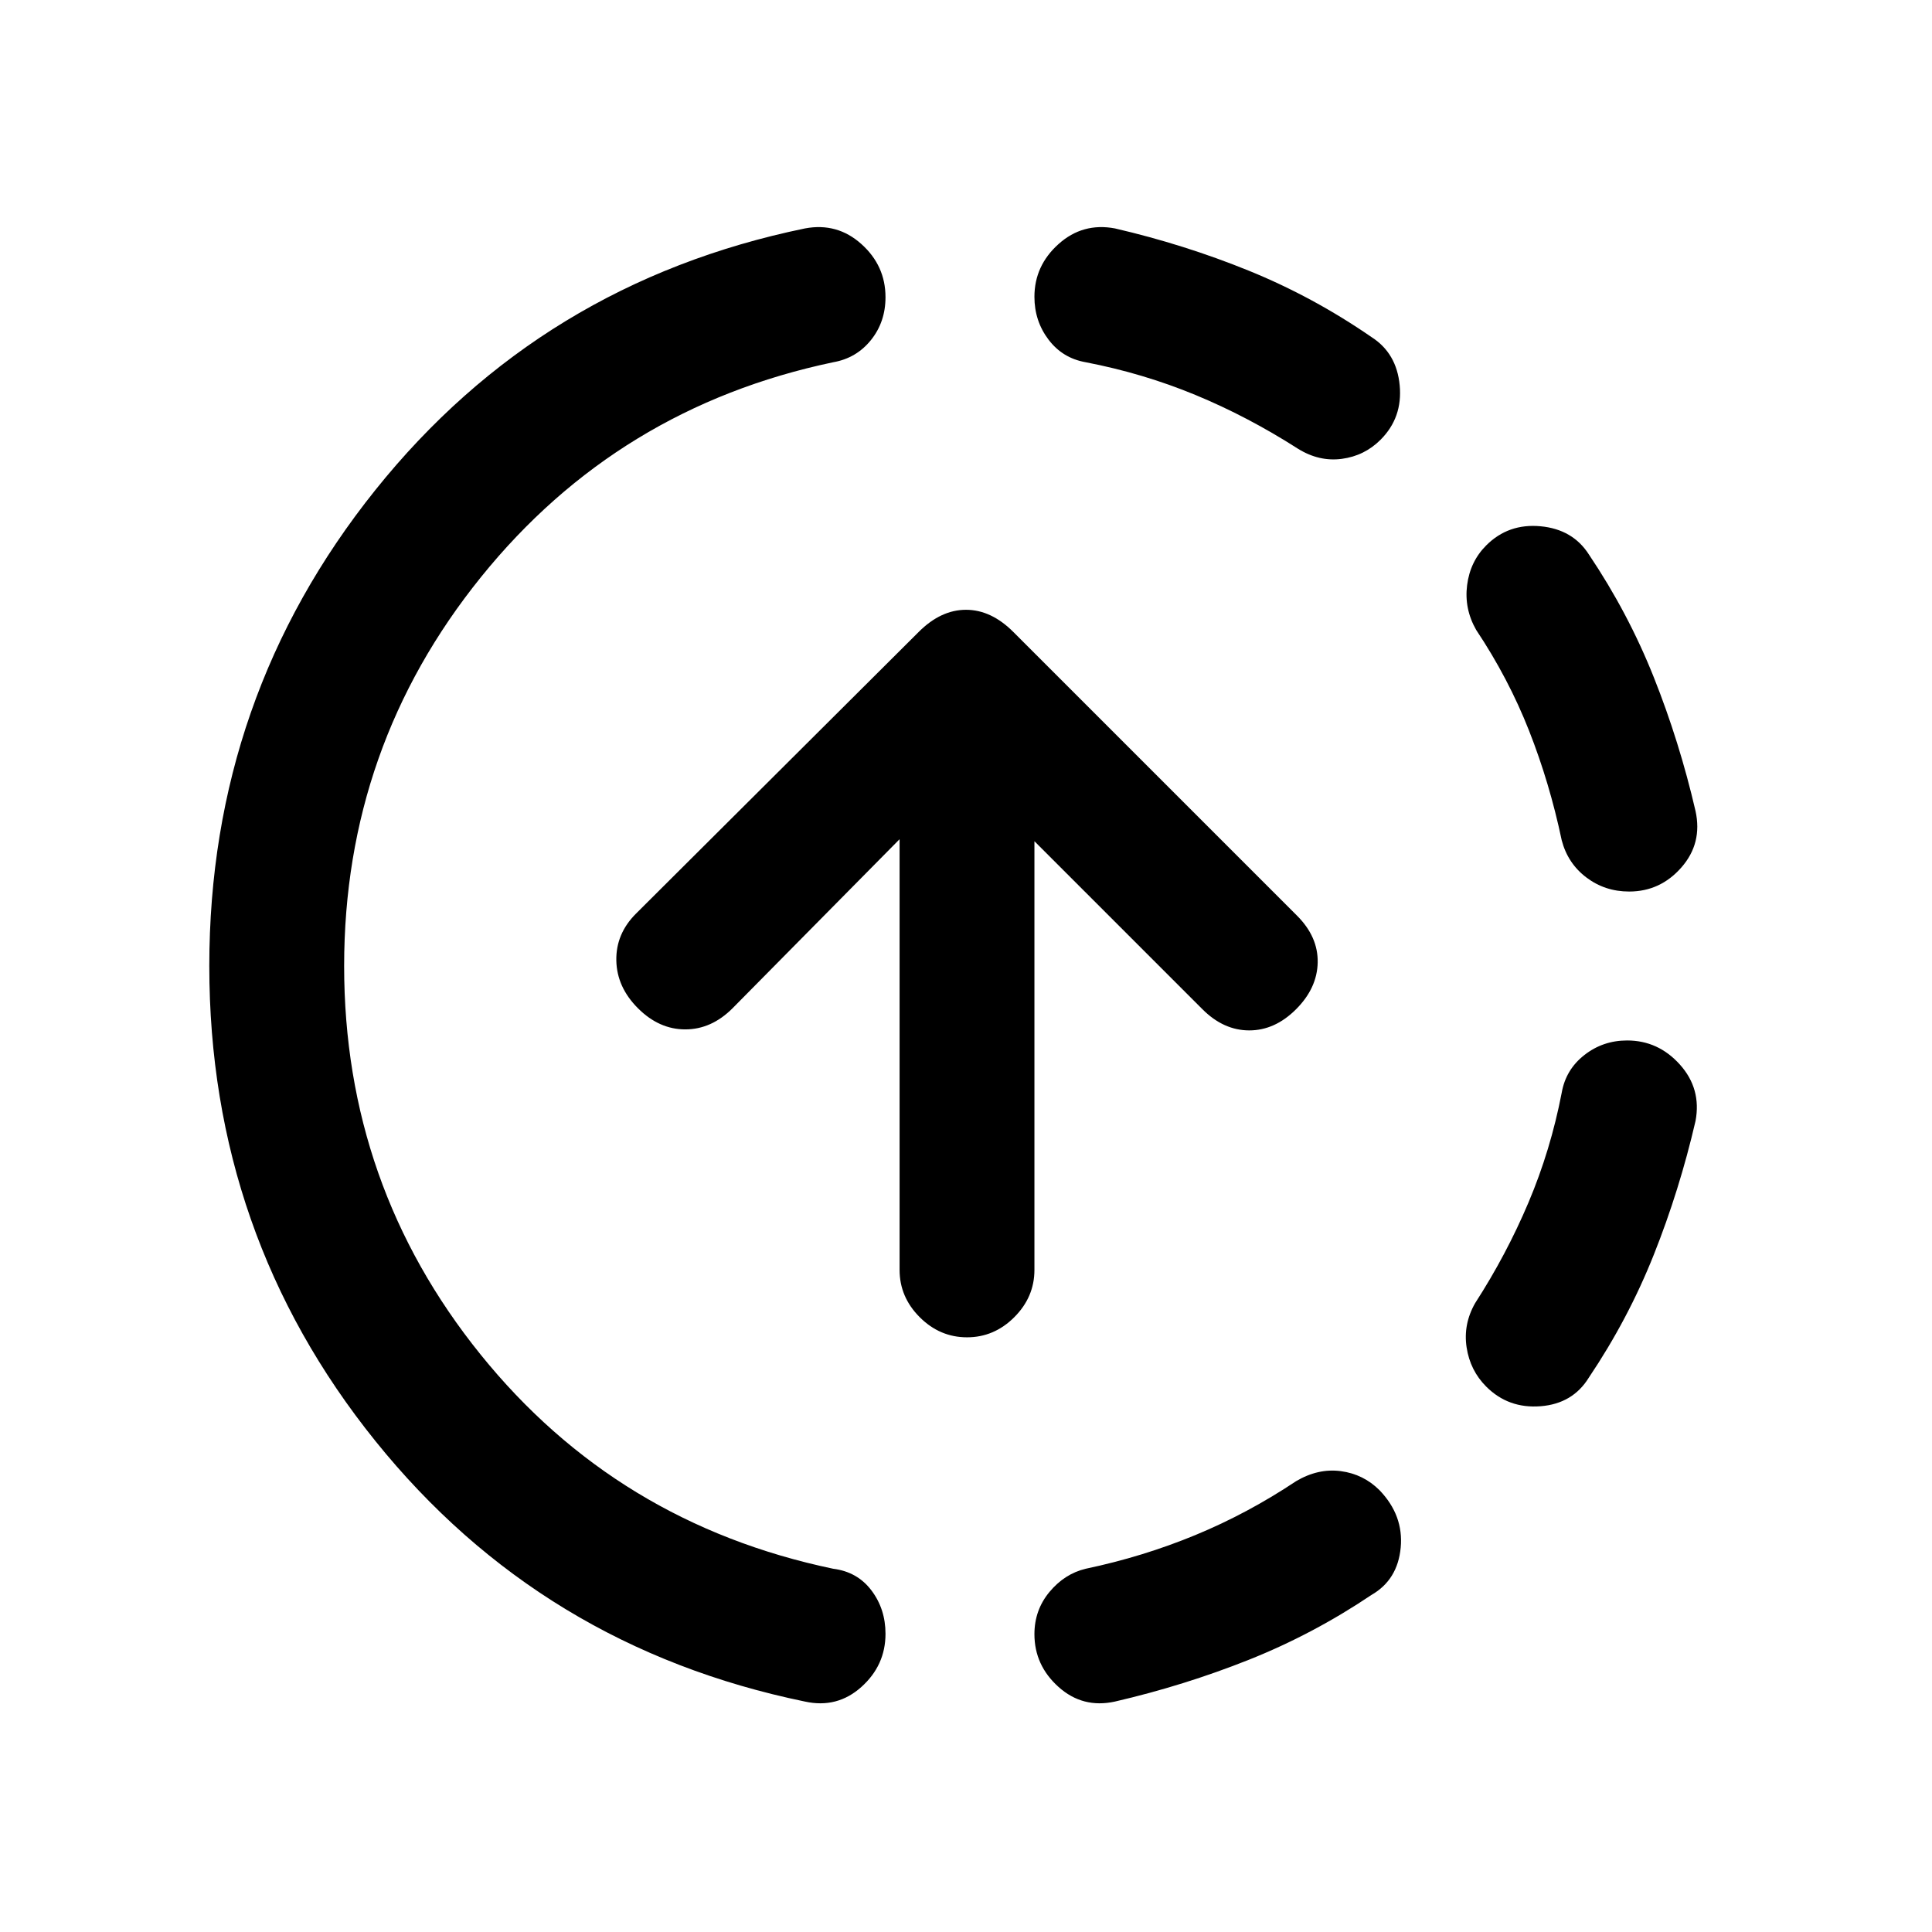 <svg xmlns="http://www.w3.org/2000/svg" height="20" viewBox="0 -960 960 960" width="20"><path d="M400-114.5q-131-27-213.5-129.5T104-480q0-133.5 82.5-236.5t213.5-130q16-3 28 7.75t12 26.43q0 12.32-7.25 21.32T414-780q-107 22.5-175 106.75T171-480q0 109 67.75 193T414-180.5q12 1.5 19 10.75t7 21.57q0 15.68-12 26.43t-28 7.25Zm154 0q-16 3.5-28-7.25T514-148q0-12 7.5-21t18-11.5q28.5-6 54.5-16.75T644-224q11-6.5 22.25-5t19.25 9.5q12 12.5 10.5 28.5t-14.5 23.5q-29 19.5-61 32.25T554-114.5ZM738.5-271q-8-8-9.75-19.5t4.25-22q15.5-24 26.5-50T776-417q2-11.5 11.25-18.75T808.5-443q15.5 0 26.25 12t7.75 28q-8 34.5-20.75 66.5t-32.25 61q-8 13-24 14.25t-27-9.75Zm71-246q-12 0-21.25-7T776-542.5q-6-28.5-16.25-54.5t-26.25-50q-6-10.5-4.5-22.25t9.5-19.75q11-11 27-9.5t24 14q19.5 29 32.25 61T842.5-557q3.5 16-7 28t-26 12ZM645-737q-25-16-51-26.75T539.5-780q-11.5-2-18.5-11.25t-7-21.25q0-15.5 12-26.25t28-7.75q34.5 8 66.5 21t61 33q12.5 8 14 24t-9.5 27q-8 8-19.25 9.5T645-737ZM480.5-295.5q-13.5 0-23.5-10T447-329v-214l-83 84q-10.5 10.5-23.5 10.5T317-459q-10.5-10.5-10.75-23.75T316-506l140.5-140q11-11 23.5-11t23.5 11l141 141q10.5 10.5 10.25 23.25T644-458.5Q633.5-448 620.75-448t-23.25-10.5L514-542v213q0 13.5-10 23.5t-23.5 10Z"/></svg>